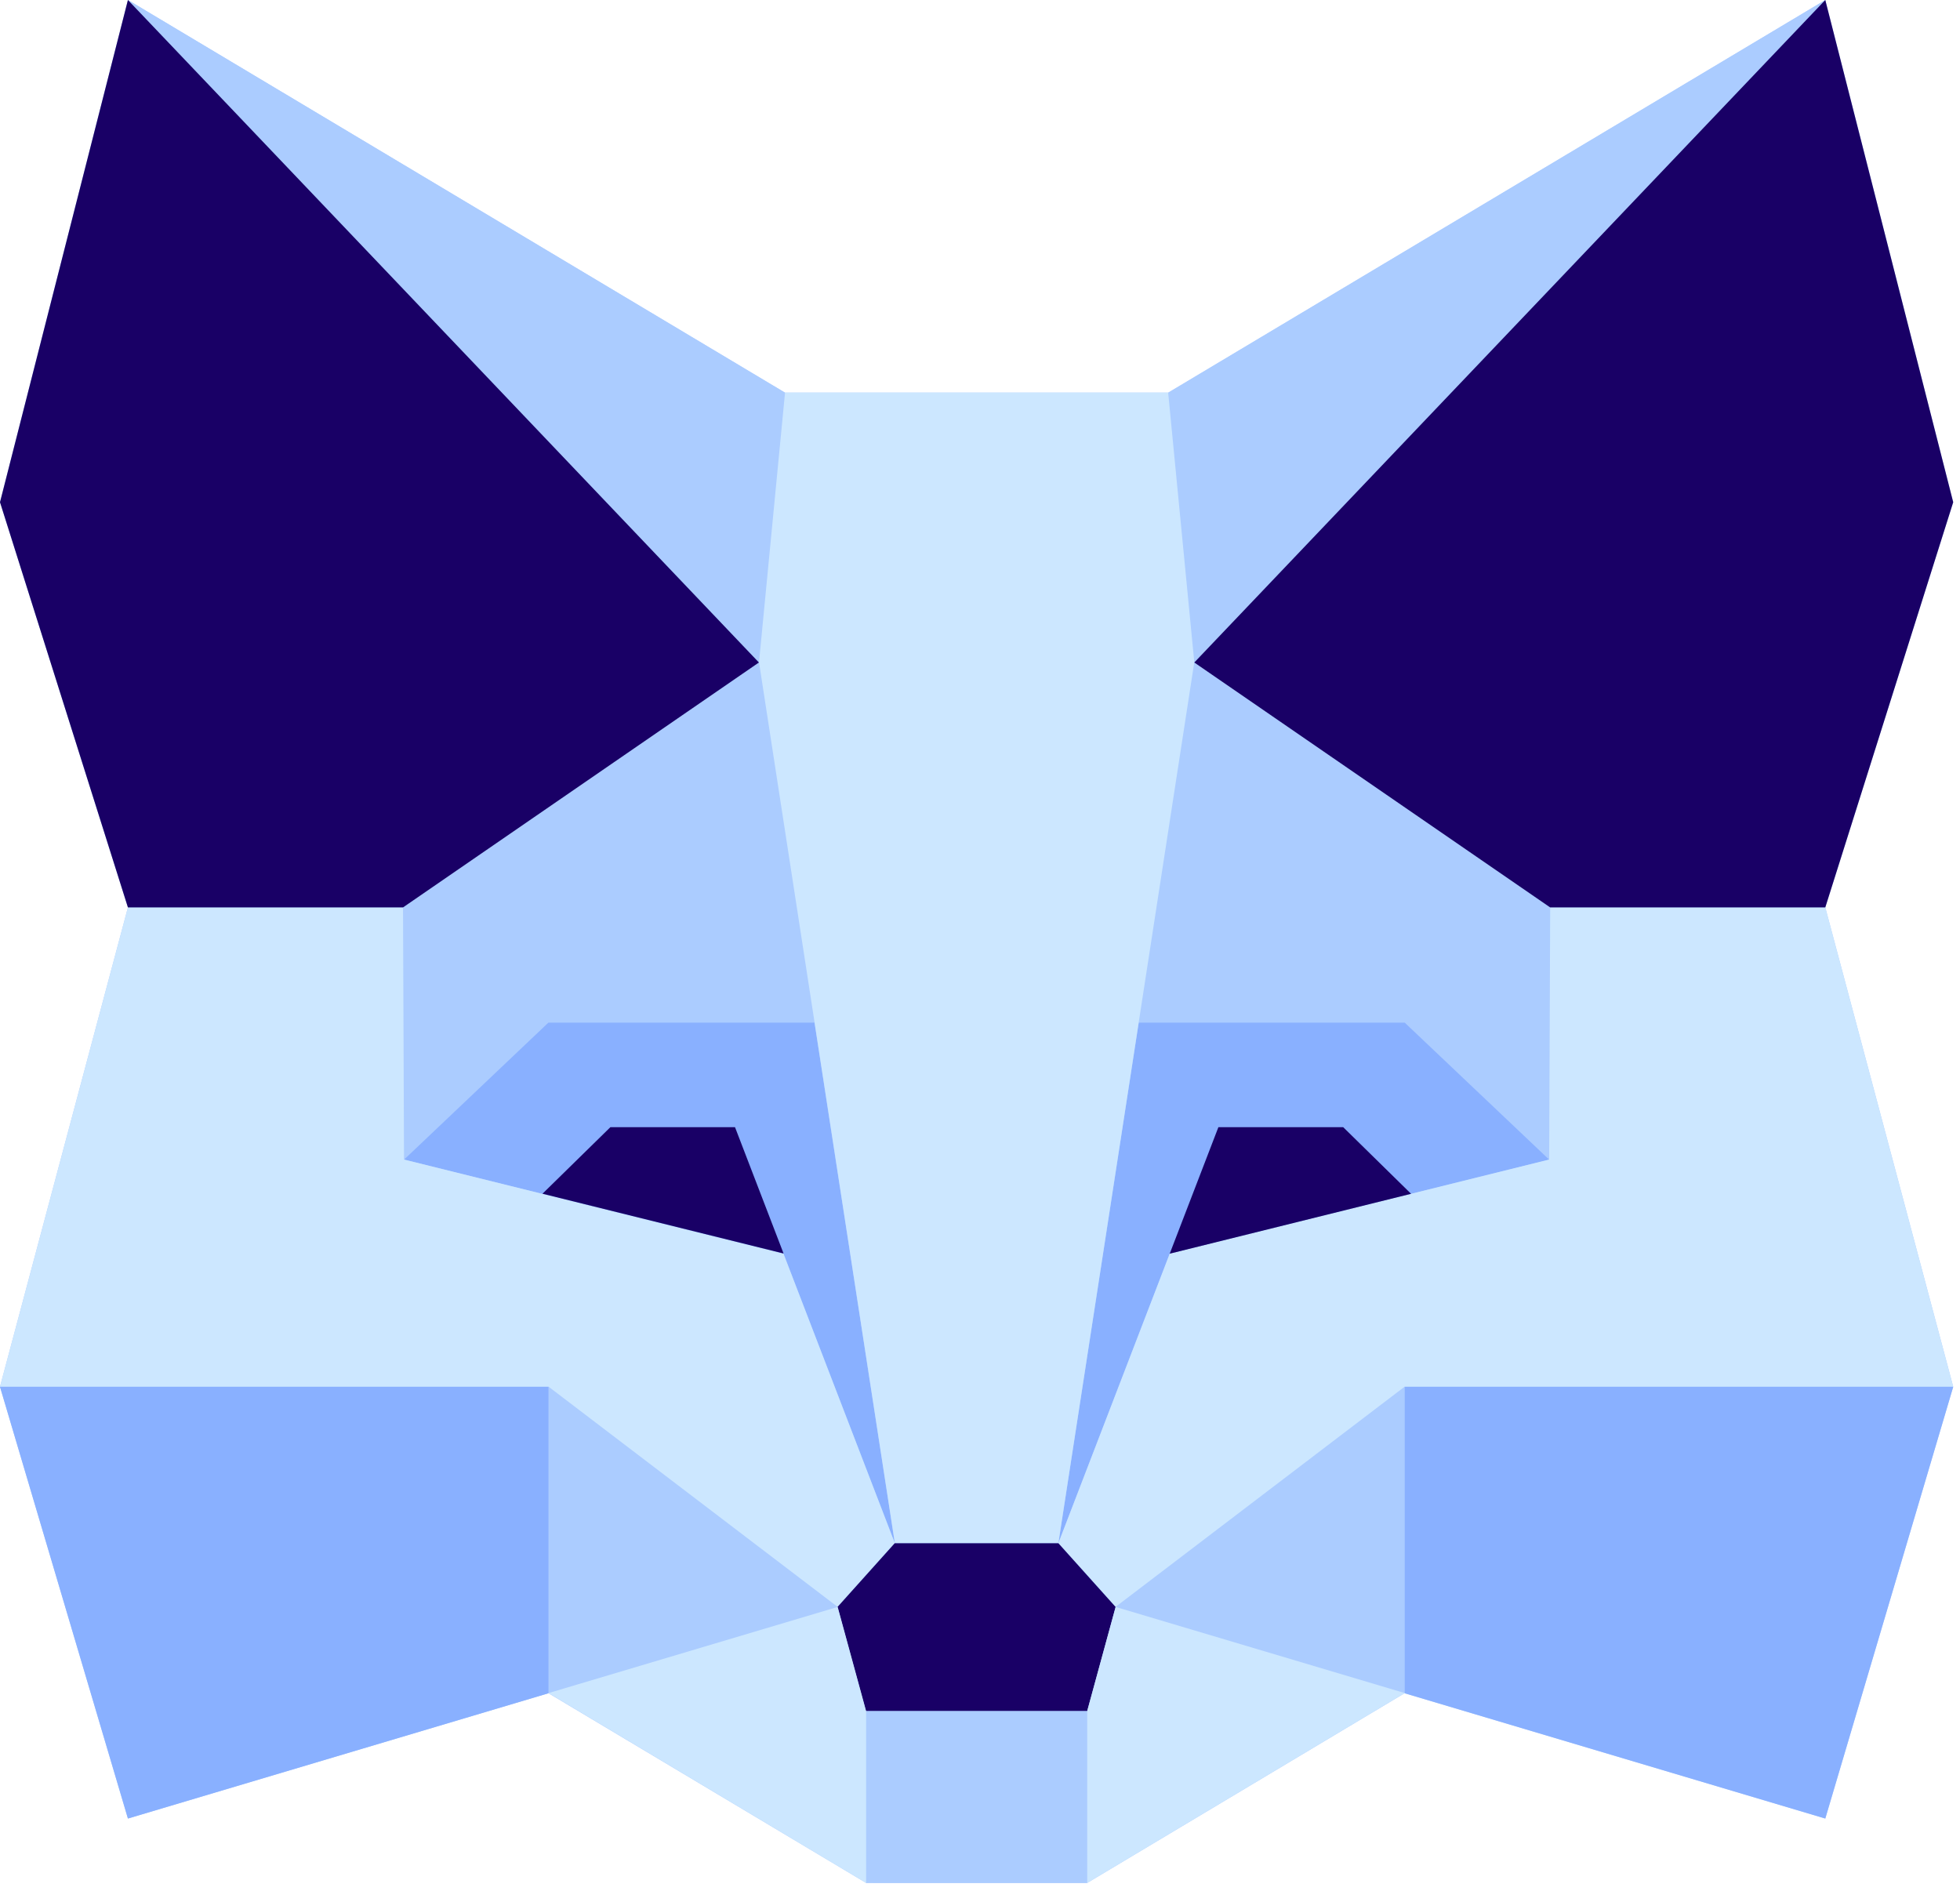 <svg xmlns="http://www.w3.org/2000/svg" fill="none" viewBox="0 0 142 137">
  <path fill="#ABCCFF" d="m132.24 131.751-30.481-9.076-22.986 13.741-16.038-.007-23-13.734-30.467 9.076L0 100.465l9.268-34.723L0 36.385 9.268 0l47.607 28.443h27.757L132.24 0l9.268 36.385-9.268 29.357 9.268 34.723-9.268 31.286Z"/>
  <path fill="#ABCCFF" d="m9.275 0 47.608 28.463-1.894 19.534L9.275 0Zm30.467 100.479 20.948 15.956-20.948 6.24v-22.196Zm19.273-26.381L54.989 48.01l-25.77 17.74-.014-.007v.013l.08 18.26 10.45-9.917h19.28ZM132.24 0 84.632 28.463l1.887 19.534L132.24 0Zm-30.467 100.479-20.947 15.956 20.947 6.24v-22.196Zm10.53-34.724h.007-.007v-.013l-.007.007-25.77-17.739L82.5 74.098h19.273l10.457 9.917.073-18.26Z"/>
  <path fill="#89B0FF" d="m39.735 122.676-30.467 9.076L0 100.479h39.735v22.197ZM59.008 74.09l5.82 37.713-8.065-20.968-27.491-6.82 10.457-9.924h19.279Zm42.764 48.586 30.468 9.076 9.268-31.273h-39.736v22.197ZM82.5 74.09l-5.82 37.713 8.065-20.968 27.491-6.82-10.464-9.924H82.499Z"/>
  <path fill="#CCE7FF" d="m0 100.465 9.268-34.723h19.93l.073 18.266 27.492 6.82 8.065 20.969-4.146 4.618-20.947-15.957H0v.007Zm141.507 0-9.267-34.723h-19.931l-.073 18.266-27.491 6.82-8.065 20.969 4.145 4.618 20.947-15.957h39.735v.007ZM84.632 28.444H56.875L54.99 47.978l9.839 63.8H76.68l9.845-63.8-1.893-19.534Z"/>
  <path fill="#190066" d="M9.268 0 0 36.385l9.268 29.357h19.93l25.784-17.745L9.268 0Zm43.98 81.665H44.22l-4.916 4.818 17.465 4.331-3.52-9.156v.007ZM132.24 0l9.268 36.385-9.268 29.357h-19.931L86.526 47.997 132.24 0ZM88.273 81.665h9.042l4.916 4.825-17.486 4.338 3.528-9.17v.007Zm-9.507 42.303 2.06-7.541-4.146-4.618H64.82l-4.145 4.618 2.059 7.541"/>
  <path fill="#ABCCFF" d="M78.766 123.969v12.453h-16.03v-12.453h16.03Z"/>
  <path fill="#CCE7FF" d="m39.742 122.662 23.007 13.755v-12.453l-2.06-7.542-20.947 6.24Zm62.031 0-23.007 13.755v-12.453l2.06-7.542 20.947 6.24Z"/>
</svg>
